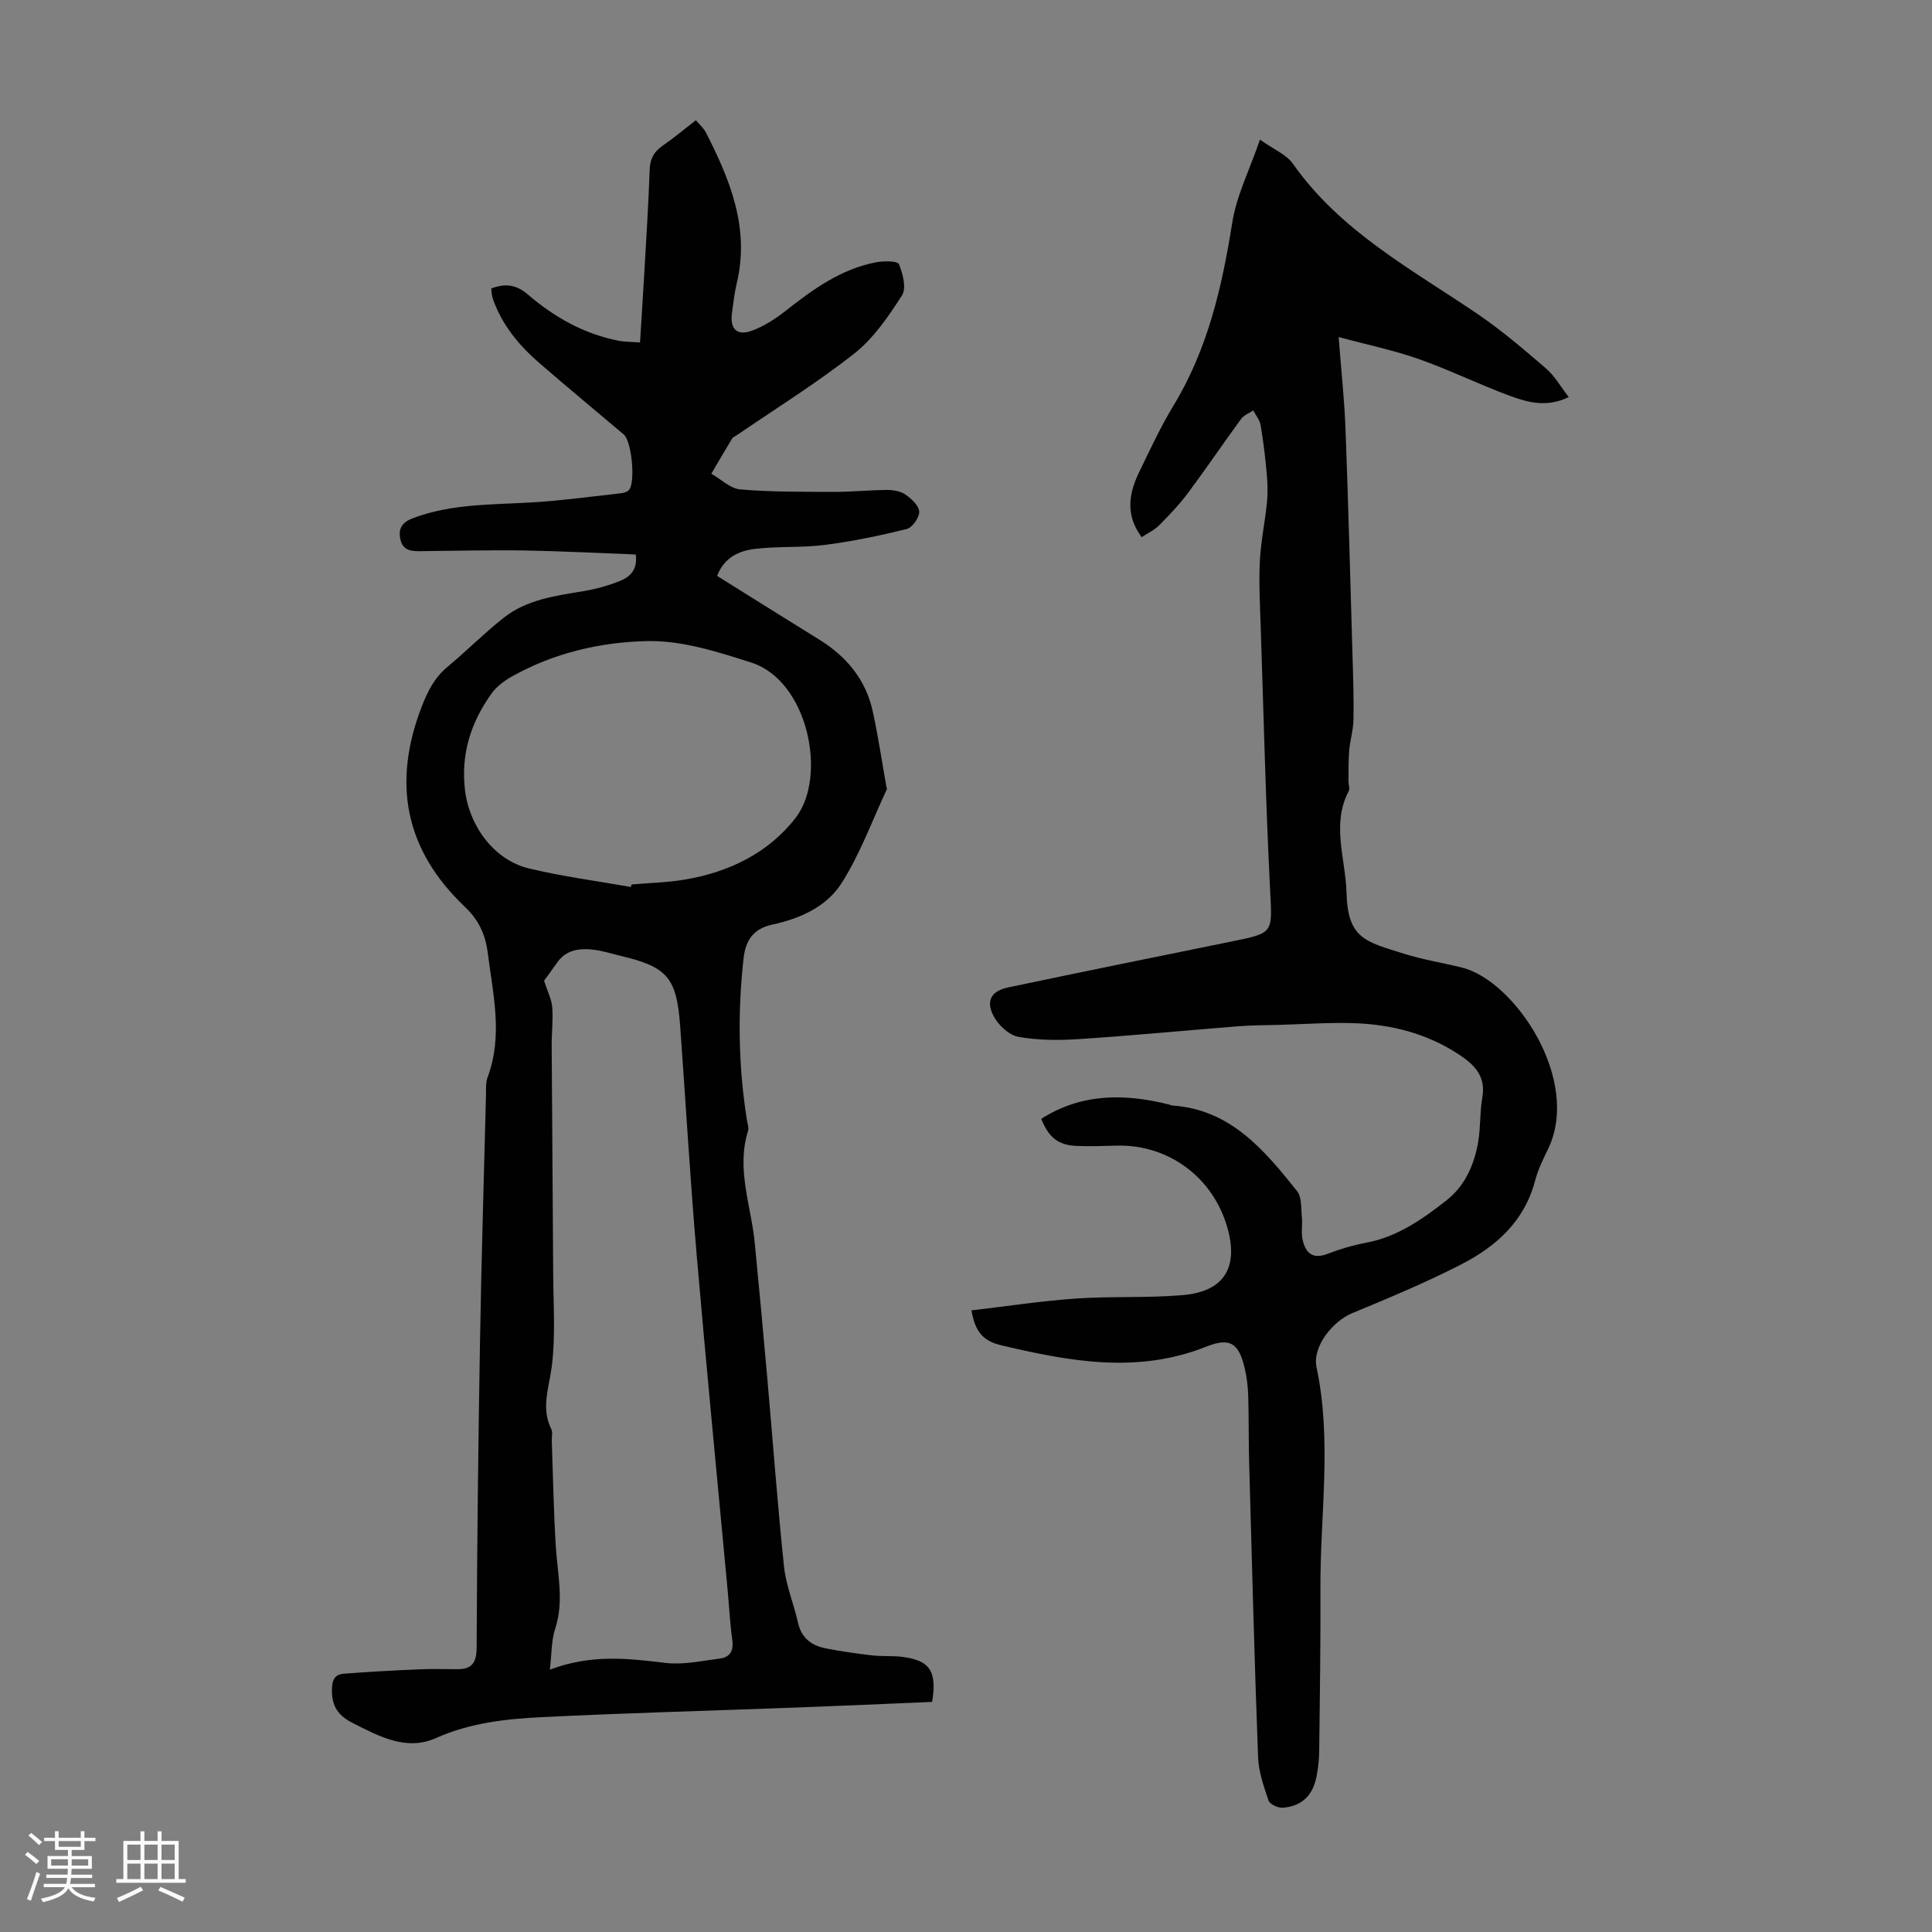 <svg enable-background="new 0 0 400 400" viewBox="0 0 400 400" xmlns="http://www.w3.org/2000/svg"><rect x="0" y="0" width="400" height="400" fill="#808080" stroke="none"/><path d="m5.17 384 .55-.58c.85.61 1.65 1.24 2.4 1.87l-.59.64c-.83-.73-1.62-1.38-2.36-1.93m1.22 9.53-.82-.34c.71-1.76 1.37-3.64 1.98-5.63.24.13.5.25.76.36-.6 1.67-1.24 3.54-1.92 5.61m-.5-13.5.57-.54c.56.44 1.31 1.06 2.26 1.87l-.64.64c-.68-.66-1.41-1.32-2.19-1.97m3.25.46h2.24v-1.36h.77v1.36h4.57v-1.36h.76v1.36h2.28v.69h-2.28v1.84h-2.64v1.26h4.18v2.64h-4.21c0 .45-.02.86-.05 1.21h4.32v.69h-4.38c-.04.34-.1.75-.19 1.22h5.15v.69h-4.82c.87 1.19 2.51 1.92 4.93 2.19-.17.31-.3.57-.37.76-2.77-.49-4.52-1.41-5.26-2.76-.56 1.26-2.3 2.23-5.24 2.9-.12-.24-.26-.48-.43-.72 2.73-.55 4.38-1.34 4.96-2.38h-4.38v-.69h4.65c.1-.38.17-.79.21-1.22h-4.32v-.69h4.4c.03-.34.05-.75.05-1.21h-4.2v-2.64h4.23v-1.26h-2.69v-1.84h-2.24zm1.46 4.46v1.29h3.45c.01-.4.02-.57.01-.53v-.32-.45h-3.46zm1.55-2.59h4.57v-1.19h-4.57zm6.11 2.59h-3.42v.77c-.01.19-.01.37-.02.53h3.44z" fill="#fafafc"/><path d="m32.63 379.16h.82v1.98h3.54v7.89h1.46v.78h-14.37v-.78h1.46v-7.89h3.54v-1.98h.82v1.98h2.73zm-3.49 11.48.5.73c-1.61.82-3.28 1.63-5 2.41-.13-.27-.28-.55-.44-.82 1.75-.72 3.4-1.49 4.94-2.32m-2.78-5.55h2.73v-3.18h-2.73zm0 3.95h2.73v-3.2h-2.73zm3.54-3.95h2.73v-3.18h-2.73zm0 3.95h2.73v-3.2h-2.73zm7.89 4.68c-1.84-.92-3.51-1.7-5.02-2.32l.45-.73c1.89.8 3.57 1.55 5.04 2.23zm-1.62-11.81h-2.73v3.18h2.73zm-2.73 7.13h2.73v-3.2h-2.73z" fill="#fafafc"/><g fill="#010101"><path d="m192.99 352.36c-9.47.4-18.85.82-28.23 1.17-17.55.66-35.11 1.12-52.65 1.99-7.44.37-14.81 1.18-21.88 4.34-6.07 2.71-11.72-.34-17.2-3.13-2.91-1.48-4.32-3.33-4.31-6.74.01-2.12.5-3.31 2.48-3.47 5.1-.4 10.2-.67 15.31-.89 2.67-.12 5.35-.08 8.03-.04 3.04.04 4.12-1.17 4.14-4.43.09-21.15.34-42.31.7-63.46.29-17.01.81-34.01 1.24-51.02.03-1.23-.08-2.55.34-3.66 3.21-8.62 1.11-17.16.02-25.78-.5-3.92-1.98-6.89-4.78-9.54-12.47-11.85-15.03-25.79-8.78-41.67 1.22-3.1 2.62-5.8 5.22-7.96 3.95-3.29 7.59-6.96 11.62-10.15 4.82-3.82 10.8-4.57 16.66-5.55 2.51-.42 5.02-1.13 7.39-2.07 2.16-.85 3.75-2.41 3.31-5.5-7.71-.29-15.39-.7-23.09-.83-7.14-.11-14.29.08-21.44.14-1.85.02-3.64-.04-4.18-2.39-.55-2.4.43-3.64 2.71-4.49 7.94-2.95 16.24-2.72 24.49-3.21 6.12-.37 12.21-1.2 18.31-1.88.63-.07 1.4-.26 1.79-.69 1.41-1.53.57-10.11-1.05-11.48-5.81-4.92-11.68-9.77-17.43-14.75-4.28-3.7-7.84-7.98-9.72-13.44-.21-.61-.2-1.29-.31-2.06 2.93-1.09 5.18-.83 7.66 1.31 5.39 4.63 11.53 8.09 18.62 9.5 1.39.28 2.84.24 4.53.37.3-4.87.6-9.42.86-13.98.41-7.26.89-14.52 1.14-21.79.08-2.26.87-3.71 2.68-4.96 2.3-1.58 4.44-3.39 6.88-5.28.74.89 1.62 1.63 2.1 2.58 4.99 9.78 9.08 19.74 6.38 31.11-.49 2.06-.73 4.19-1.01 6.29-.43 3.3 1.08 4.75 4.25 3.56 2.46-.93 4.78-2.44 6.86-4.07 5.67-4.46 11.45-8.66 18.71-10.05 1.58-.3 4.46-.31 4.75.37.82 1.97 1.59 4.98.64 6.47-2.79 4.35-5.87 8.88-9.86 12.03-7.79 6.14-16.27 11.39-24.47 17.01-.28.19-.67.31-.82.57-1.47 2.43-2.9 4.88-4.33 7.32 2 1.13 3.92 3.08 6 3.25 6.41.54 12.88.49 19.33.51 3.68.01 7.36-.38 11.04-.4 1.3-.01 2.81.25 3.83.96 1.24.86 2.79 2.29 2.84 3.53.05 1.2-1.42 3.3-2.57 3.59-5.59 1.39-11.27 2.57-16.98 3.3-4.75.61-9.62.25-14.37.81-3.34.39-6.48 1.76-7.91 5.61 7.07 4.41 14.05 8.81 21.07 13.14 5.69 3.51 9.7 8.3 11.14 14.89 1.12 5.13 1.89 10.34 2.81 15.51.04.22.18.49.1.65-3.05 6.52-5.53 13.4-9.36 19.42-3.09 4.85-8.54 7.33-14.34 8.58-3.61.78-5.5 2.9-5.95 6.97-1.25 11.21-1.08 22.33.68 33.44.12.77.46 1.64.24 2.32-2.47 7.91.64 15.45 1.39 23.14.93 9.45 1.79 18.91 2.63 28.38 1.14 12.88 2.08 25.79 3.43 38.65.42 3.95 2.03 7.76 2.91 11.68.72 3.18 2.84 4.7 5.75 5.27 3.17.62 6.37 1.08 9.58 1.45 1.99.23 4.03.06 6.03.28 5.87.69 7.45 2.88 6.4 9.35zm-80.35-149.31c.75 2.32 1.58 3.9 1.7 5.53.2 2.66-.14 5.36-.12 8.05.09 15.66.23 31.31.31 46.97.03 6.47.52 13.01-.3 19.38-.57 4.4-2.26 8.55-.08 12.93.31.63.06 1.53.09 2.3.26 7.36.38 14.72.84 22.07.36 5.66 1.73 11.24-.14 16.94-.8 2.45-.71 5.19-1.1 8.47 8.62-3.27 16.24-2.32 23.96-1.4 3.66.43 7.49-.43 11.22-.9 2.07-.26 2.91-1.56 2.6-3.8-.48-3.43-.65-6.9-.97-10.36-2.15-23.17-4.43-46.33-6.42-69.51-1.35-15.71-2.26-31.46-3.4-47.19-.73-10.11-2.63-12.32-12.26-14.61-1.96-.46-3.9-1.11-5.88-1.32-2.85-.3-5.58.09-7.4 2.78-1 1.44-2.07 2.87-2.65 3.67zm17.97-19.41c.05-.17.1-.35.15-.52 3.67-.32 7.39-.4 11.01-1.01 9.14-1.52 17.35-5.53 22.96-12.79 6.61-8.53 2.59-28.37-9.18-32.14-6.96-2.23-14.34-4.59-21.49-4.45-9.73.19-19.49 2.46-28.23 7.42-1.52.86-3.05 2.03-4.05 3.42-4.3 6.01-6.43 12.6-5.49 20.16.92 7.38 6.07 14.38 13.26 16.08 6.94 1.66 14.04 2.59 21.06 3.83z"/><path d="m201.12 271.3c7.3-.85 14.44-1.95 21.62-2.45 7.36-.51 14.78-.08 22.12-.71 8.58-.73 11.62-5.7 9.25-13.99-2.98-10.45-12.25-17.27-23.01-16.96-2.8.08-5.6.19-8.39.05-3.67-.18-5.63-1.81-7.13-5.6 8.34-5.31 17.26-5.27 26.45-2.96.22.05.42.18.64.2 12.11.81 19.08 9.23 25.87 17.72 1.01 1.27.81 3.57 1 5.41.16 1.54-.19 3.16.15 4.65.59 2.62 1.96 4.15 5.08 2.96 2.6-.99 5.31-1.81 8.05-2.32 6.51-1.22 11.73-4.9 16.72-8.83 3.81-3.01 5.73-7.41 6.52-12.16.49-2.97.31-6.05.83-9.01.81-4.54-1.65-6.91-5.04-9.11-6.39-4.15-13.48-6-20.93-6.33-5.46-.23-10.94.2-16.42.34-2.68.07-5.36.06-8.02.27-11.01.87-22.01 1.94-33.04 2.66-4.19.28-8.5.27-12.6-.47-1.93-.34-4.1-2.39-5.09-4.23-1.71-3.18-.56-5.25 2.96-5.99 15.42-3.25 30.86-6.38 46.3-9.52 8.79-1.79 8.4-1.73 7.95-10.67-.91-18.21-1.35-36.44-1.95-54.66-.15-4.47-.39-8.96-.17-13.42.2-4.07 1.07-8.11 1.47-12.17.2-1.98.13-4.01-.05-5.99-.3-3.34-.7-6.68-1.26-9.98-.18-1.07-.99-2.03-1.52-3.05-.85.57-1.95.97-2.52 1.75-3.7 5.05-7.21 10.25-10.95 15.27-1.79 2.41-3.89 4.61-6.01 6.75-.97.98-2.32 1.6-3.63 2.47-3.43-4.63-2.65-9.09-.51-13.49 2.24-4.62 4.41-9.32 7.07-13.7 7.13-11.73 10.09-24.66 12.21-38.02.87-5.49 3.52-10.7 5.72-17.1 2.91 2.07 5.49 3.09 6.82 4.99 9.84 14.01 24.6 21.85 38.25 31.12 4.97 3.38 9.58 7.33 14.15 11.26 1.8 1.55 3.03 3.76 4.71 5.93-4.43 2.17-8.37 1.15-12.06-.21-6.39-2.35-12.53-5.38-18.95-7.65-5.19-1.83-10.64-2.95-16.63-4.57.53 6.94 1.19 12.92 1.42 18.91.59 15.76 1 31.53 1.46 47.3.13 4.36.27 8.73.19 13.09-.04 2.09-.7 4.16-.88 6.25-.18 2.14-.13 4.3-.15 6.46-.01.66.32 1.46.06 1.96-3.65 6.96-.65 14.04-.47 21.07.25 9.55 3.94 10.13 11.86 12.63 3.93 1.24 8.05 1.88 12.06 2.88 10.91 2.71 24.77 23.3 17.78 37.62-1.03 2.11-2.07 4.26-2.66 6.51-2.19 8.37-8.06 13.61-15.27 17.31-7.33 3.77-14.97 6.95-22.6 10.11-4.04 1.68-8.28 6.94-7.38 11.18 3.24 15.25.74 30.55.81 45.82.05 11.19-.12 22.38-.25 33.57-.02 1.78-.21 3.58-.55 5.32-.77 3.97-3.02 6.16-6.96 6.5-.98.09-2.71-.7-2.97-1.47-1-2.92-2.07-5.98-2.18-9.02-.76-20.35-1.29-40.7-1.85-61.06-.13-4.58-.05-9.18-.19-13.76-.06-1.89-.29-3.81-.72-5.65-1.22-5.24-3.05-6.46-7.94-4.51-14.26 5.69-28.31 3.08-42.51-.28-3.88-.92-5.36-2.93-6.14-7.22z"/></g></svg>